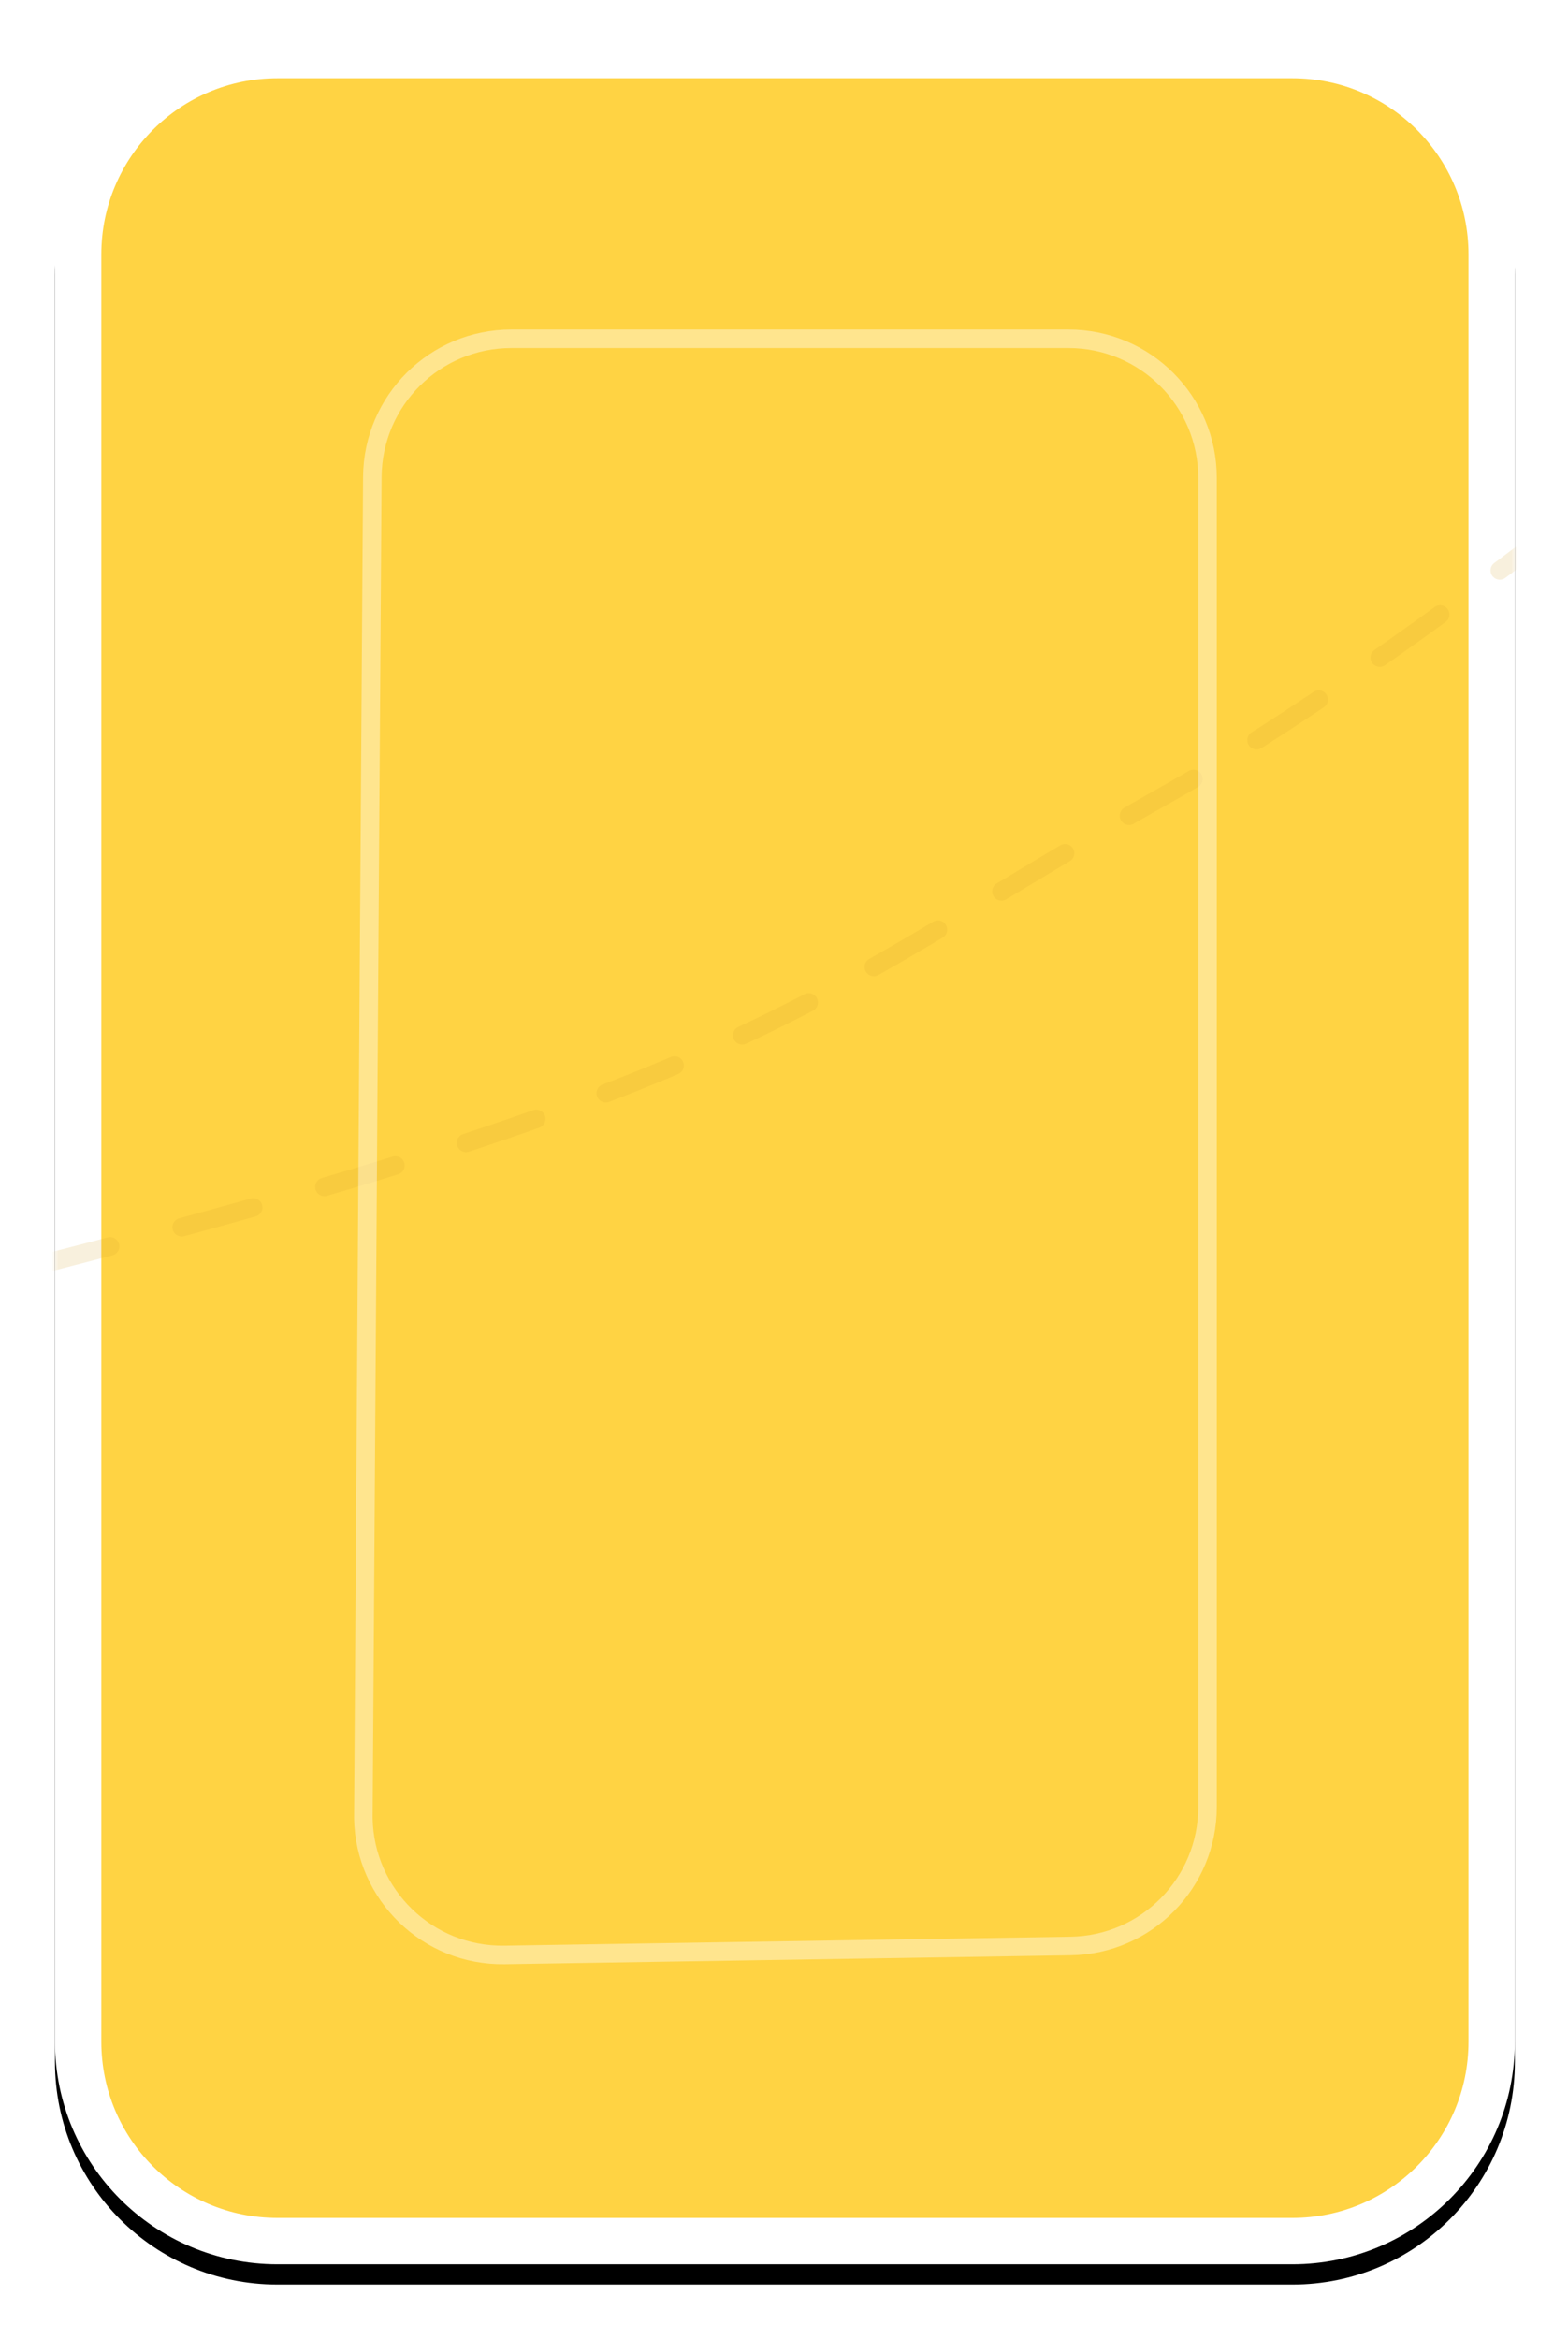<?xml version="1.0" encoding="UTF-8"?>
<svg width="232px" height="346px" viewBox="0 0 232 346" version="1.1" xmlns="http://www.w3.org/2000/svg" xmlns:xlink="http://www.w3.org/1999/xlink">
    <title>8BD7D92E-35CB-416C-9B1C-ECE5532DF7DF</title>
    <defs>
        <path d="M32.914,0 L183.086,0 C201.264,-3.33925509e-15 216,14.736 216,32.914 L216,297.277 C216,315.455 201.264,330.191 183.086,330.191 L32.914,330.191 C14.736,330.191 2.22617006e-15,315.455 0,297.277 L0,32.914 C-2.22617006e-15,14.736 14.736,3.33925509e-15 32.914,0 Z" id="path-1"></path>
        <filter x="-6.2%" y="-3.2%" width="112.5%" height="108.2%" filterUnits="objectBoundingBox" id="filter-2">
            <feOffset dx="0" dy="3" in="SourceAlpha" result="shadowOffsetOuter1"></feOffset>
            <feGaussianBlur stdDeviation="4" in="shadowOffsetOuter1" result="shadowBlurOuter1"></feGaussianBlur>
            <feComposite in="shadowBlurOuter1" in2="SourceAlpha" operator="out" result="shadowBlurOuter1"></feComposite>
            <feColorMatrix values="0 0 0 0 0   0 0 0 0 0   0 0 0 0 0  0 0 0 0.1 0" type="matrix" in="shadowBlurOuter1"></feColorMatrix>
        </filter>
        <path d="M32.914,0 L183.086,0 C201.264,-3.33925509e-15 216,14.736 216,32.914 L216,297.277 C216,315.455 201.264,330.191 183.086,330.191 L32.914,330.191 C14.736,330.191 2.22617006e-15,315.455 0,297.277 L0,32.914 C-2.22617006e-15,14.736 14.736,3.33925509e-15 32.914,0 Z" id="path-3"></path>
    </defs>
    <g id="FINAL" stroke="none" stroke-width="1" fill="none" fill-rule="evenodd">
        <g id="Happy-Hunny-Landing-Phase1-1920" transform="translate(-783, -105)">
            <g id="Game" transform="translate(95.135, 109.714)">
                <g id="card-4" transform="translate(696, 0)">
                    <g id="Rectangle-Copy-21">
                        <use fill="black" fill-opacity="1" filter="url(#filter-2)" xlink:href="#path-1"></use>
                        <path stroke="#FFFFFF" stroke-width="6.857" d="M183.086,3.429 C191.228,3.429 198.599,6.729 203.935,12.065 C209.271,17.401 212.571,24.772 212.571,32.914 L212.571,32.914 L212.571,297.277 C212.571,305.419 209.271,312.79 203.935,318.126 C198.599,323.462 191.228,326.763 183.086,326.763 L183.086,326.763 L32.914,326.763 C24.772,326.763 17.401,323.462 12.065,318.126 C6.729,312.79 3.429,305.419 3.429,297.277 L3.429,297.277 L3.429,32.914 C3.429,24.772 6.729,17.401 12.065,12.065 C17.401,6.729 24.772,3.429 32.914,3.429 L32.914,3.429 Z" stroke-linejoin="square" fill="#FFD343" fill-rule="evenodd"></path>
                    </g>
                    <g id="card-dotted-line">
                        <mask id="mask-4" fill="white">
                            <use xlink:href="#path-3"></use>
                        </mask>
                        <g id="Mask"></g>
                        <path d="M289.704,16.607 C254.26,49.352 199.962,92.819 164.602,112.703 C113.965,141.18 107.117,154.185 7.95807864e-13,181.76 C-52.519,195.28 -124.695,205.725 -154.711,146.531 C-168.307,119.721 -143.007,93.202 -115.643,108.272 C-87.229,123.92 -100.085,172.846 -126.852,181.76 C-142.583,186.998 -152.16,188.572 -167.957,189.154 C-224.942,191.251 -282.89,185.427 -338.942,194.646 C-517.391,223.995 -543.495,347.923 -547.6,368.783 C-561.936,441.631 -547.6,544.435 -454.013,580.509 C-339.819,624.525 -274.984,539.698 -172.497,491.046 C-65.505,440.255 -56.218,492.62 -63.311,524.453 C-65.505,534.299 -98.52,582.844 -62.507,595.024 C-4.58,614.616 33.675,563.842 91.135,554.082 C110.844,550.734 205.401,534.7 181.162,632.866 C165.002,698.311 102.228,722.56 -7.16,705.616" id="Path-7" stroke="#D6A12B" stroke-width="2.743" opacity="0.4" stroke-linecap="round" stroke-linejoin="round" stroke-dasharray="10.971,10.971" mask="url(#mask-4)"></path>
                    </g>
                    <path d="M149.957,45.397 C155.638,45.397 160.781,47.699 164.503,51.422 C168.226,55.145 170.529,60.288 170.529,65.968 L170.529,65.968 L170.529,262.549 C170.529,268.166 168.275,273.264 164.618,276.98 C160.96,280.695 155.899,283.029 150.282,283.117 L150.282,283.117 L66.518,284.44 C60.838,284.53 55.66,282.309 51.879,278.645 C48.101,274.985 45.718,269.885 45.625,264.211 L45.625,264.211 L46.953,65.83 C46.991,60.176 49.307,55.068 53.027,51.373 C56.746,47.678 61.87,45.397 67.524,45.397 L67.524,45.397 Z" id="Rectangle-Copy-7" stroke="#FFFFFF" stroke-width="2.743" opacity="0.4"></path>
                </g>
            </g>
        </g>
    </g>
</svg>